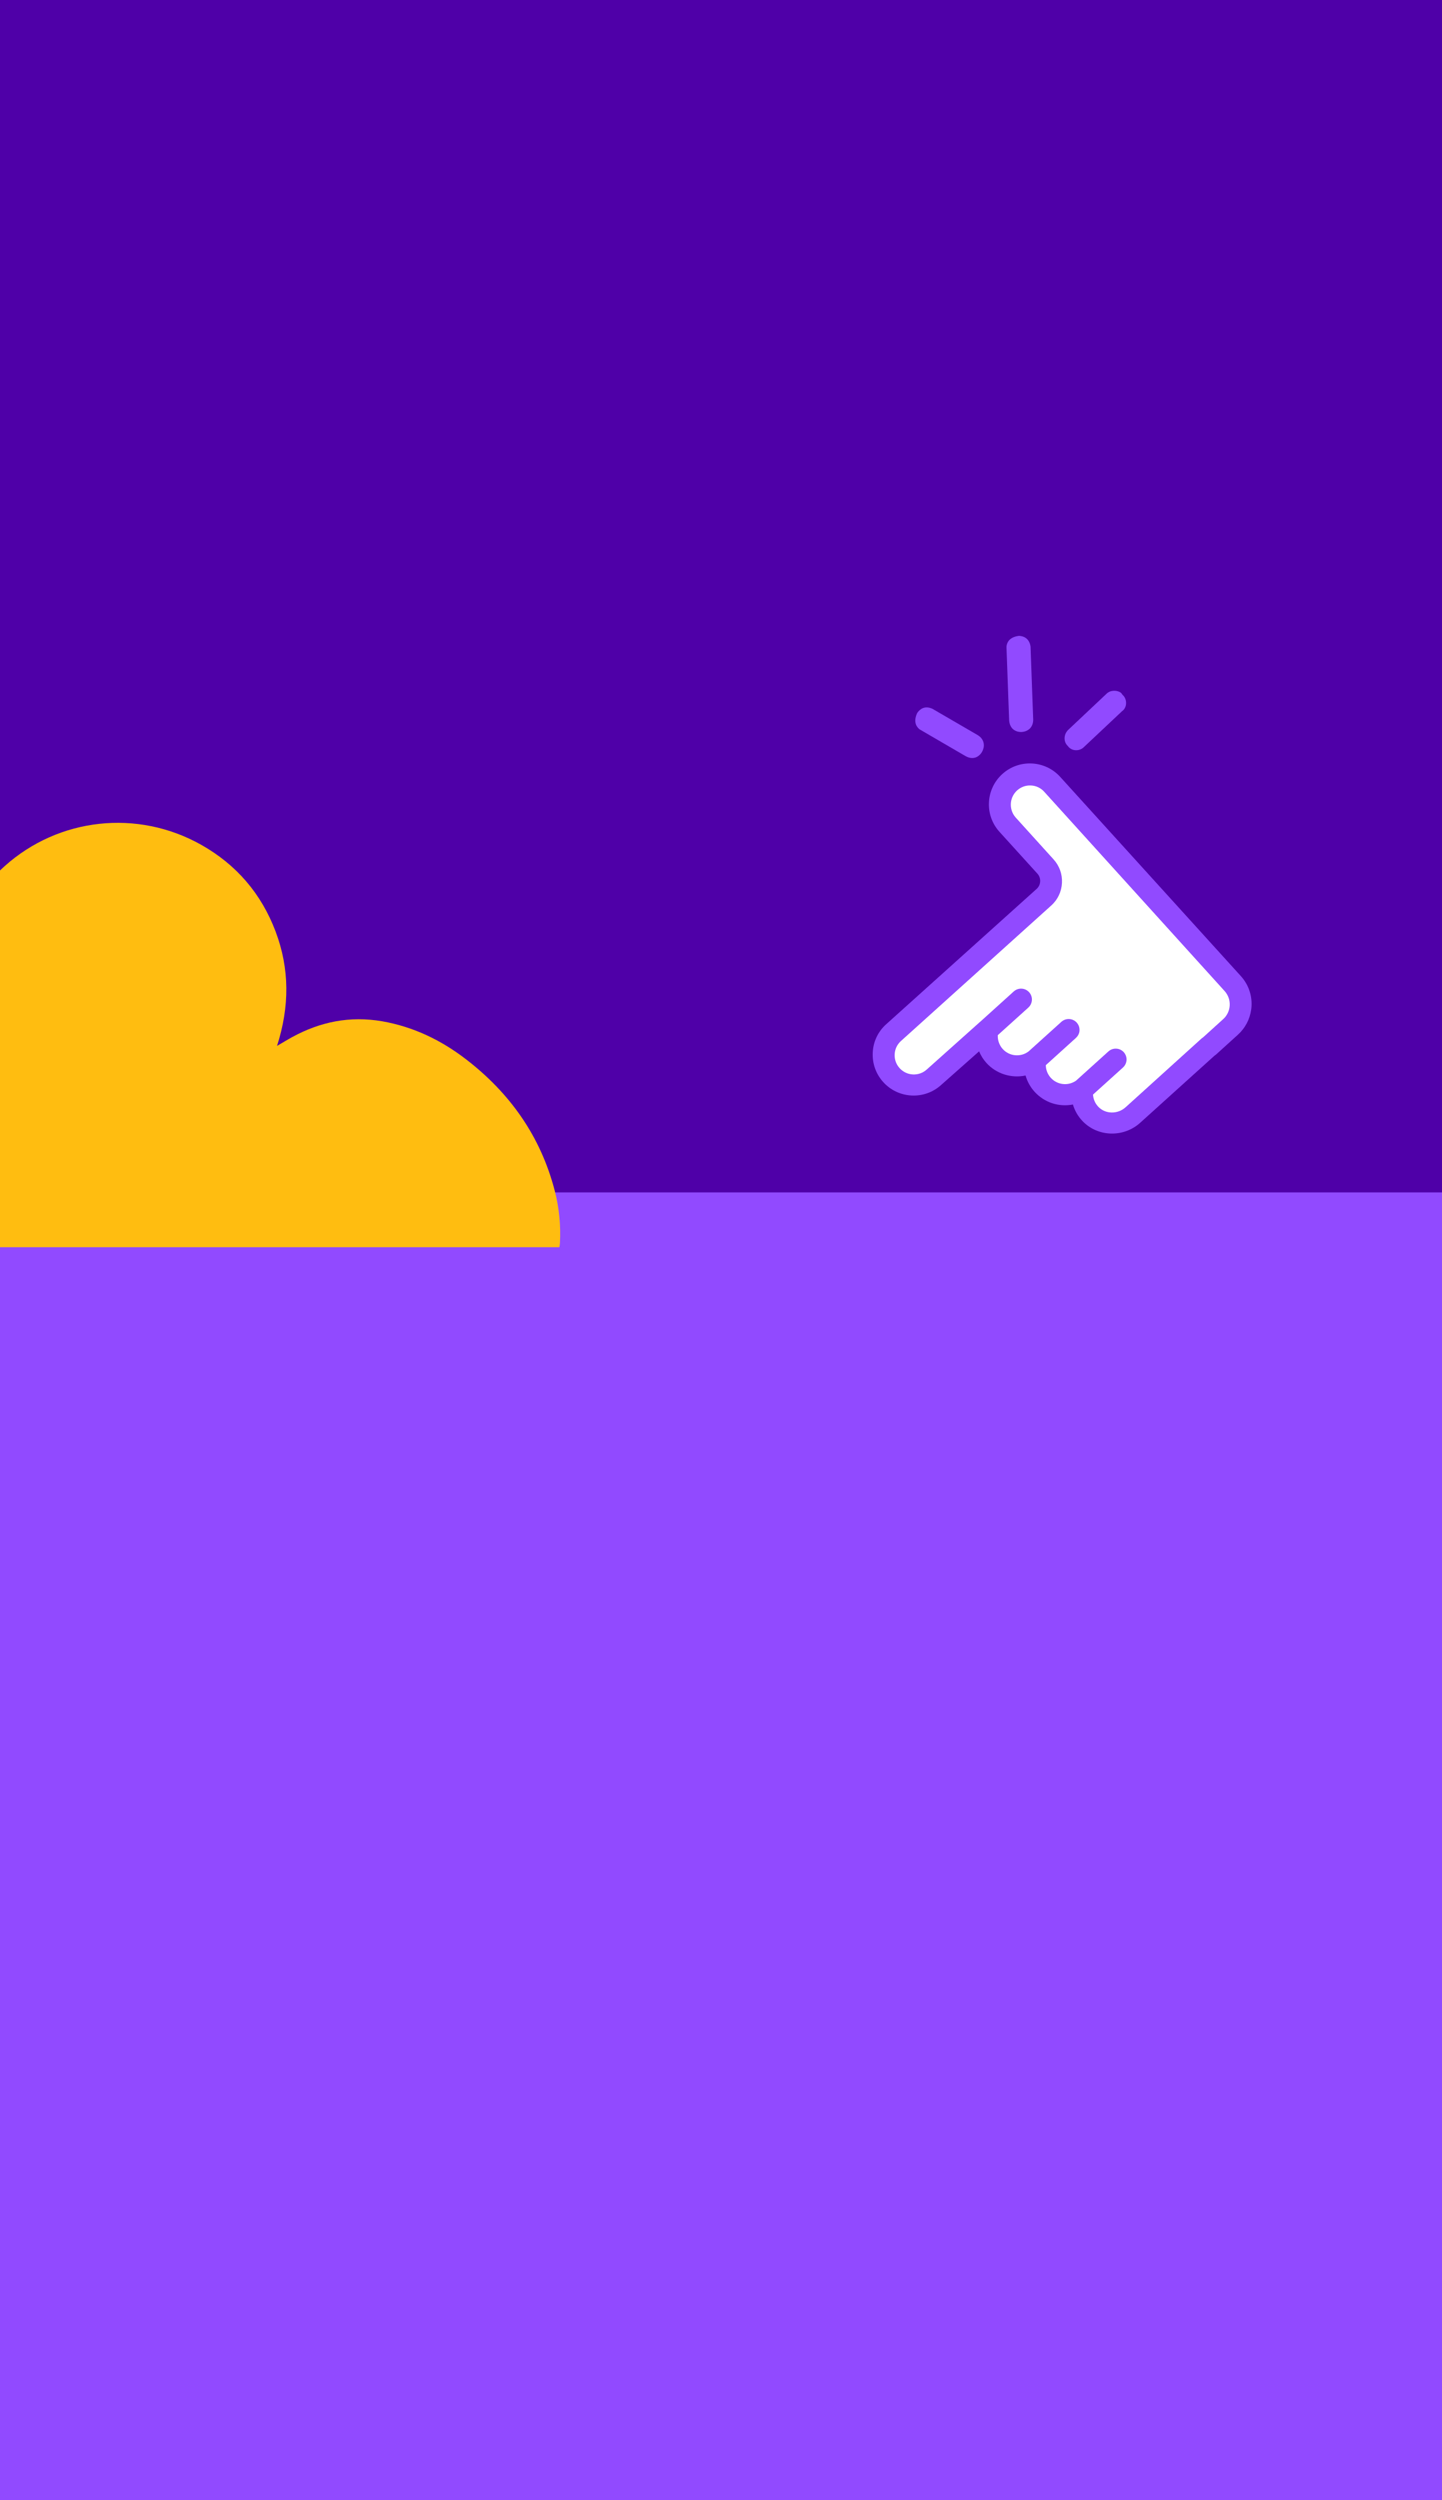 <?xml version="1.0"?>
<svg width="375" height="650" xmlns="http://www.w3.org/2000/svg" xmlns:svg="http://www.w3.org/2000/svg" xmlns:xlink="http://www.w3.org/1999/xlink">
 <defs>
  <pattern height="1" id="pattern0" patternContentUnits="objectBoundingBox" width="1">
   <use id="svg_1" transform="scale(0.002 0.004)" xlink:href="#image0_2907_63197"/>
  </pattern>
  <pattern height="1" id="pattern1" patternContentUnits="objectBoundingBox" width="1">
   <use id="svg_2" transform="scale(0.001 0.002)" xlink:href="#image1_2907_63197"/>
  </pattern>
  <pattern height="1" id="pattern2" patternContentUnits="objectBoundingBox" width="1">
   <use id="svg_3" transform="scale(0 0.001)" xlink:href="#image2_2907_63197"/>
  </pattern>
 </defs>
 <g class="layer">
  <title>Layer 1</title>
  <rect fill="#4F00A8" height="461" id="svg_5" transform="matrix(1, 0, 0, -1, 0, 541)" width="375" x="0" y="81"/>
  <rect fill="#914AFF" height="340" id="svg_6" transform="matrix(1, 0, 0, -1, 0, 731)" width="375" x="0" y="81"/>
  <path clip-rule="evenodd" d="m-23,324.25c0.32,-2.52 0.55,-4.87 0.93,-7.19c1,-5.96 2.7,-11.7 5.68,-17.01c2.87,-5.1 6.65,-9.28 12.08,-11.78c0.46,-0.21 0.93,-0.39 1.4,-0.57c0.4,-0.17 0.81,-0.33 1.46,-0.59c-10.28,-11.71 -13.91,-25.08 -10.41,-40.14c2,-8.6 6.47,-15.88 13.06,-21.78c14.06,-12.61 34.53,-14.88 51.08,-5.58c9.17,5.15 15.67,12.72 19.38,22.54c3.67,9.71 3.67,19.53 0.38,29.77c1.55,-0.9 2.74,-1.64 3.97,-2.31c7.31,-3.98 15.01,-5.54 23.35,-4.1c8.17,1.43 15.34,4.9 21.81,9.87c11.48,8.82 19.41,20.06 23.07,34.1c1.17,4.51 1.63,9.1 1.37,13.76c-0.02,0.3 -0.08,0.6 -0.14,1.01l-168.47,0z" fill="#FFBD10" fill-rule="evenodd" id="svg_7"/>
  <rect fill="url(#pattern0)" height="19.71" id="svg_9" transform="rotate(-15, 80.072, 355.211)" width="44.02" x="80.07" y="355.21"/>
  <rect fill="url(#pattern1)" height="99.86" id="svg_10" width="136.87" x="71.01" y="273"/>
  <path clip-rule="evenodd" d="m229.43,282.39c-1.91,-2.1 -2.88,-4.83 -2.74,-7.67c0.14,-2.84 1.38,-5.46 3.48,-7.36l39.15,-35.2c0.55,-0.5 0.88,-1.19 0.92,-1.94c0.03,-0.76 -0.22,-1.48 -0.73,-2.03l-9.86,-10.87c-3.94,-4.35 -3.61,-11.09 0.74,-15.03c2.11,-1.91 4.84,-2.88 7.68,-2.74c2.85,0.14 5.46,1.38 7.37,3.49l46.97,51.77c1.94,2.14 2.93,4.91 2.79,7.79c-0.02,0.33 -0.05,0.66 -0.09,0.99c-0.35,2.49 -1.58,4.79 -3.45,6.49l-5.68,5.13c-0.13,0.12 -0.28,0.23 -0.44,0.33l-19.29,17.42c-4.33,3.92 -11.06,3.71 -15.01,-0.45c-1.16,-1.23 -2.01,-2.7 -2.49,-4.3c-3.66,0.72 -7.42,-0.51 -9.95,-3.3c-1.11,-1.22 -1.92,-2.67 -2.36,-4.23c-3.7,0.78 -7.62,-0.45 -10.16,-3.25c-0.81,-0.89 -1.46,-1.93 -1.93,-3.04l-9.87,8.74c-2.1,1.91 -4.83,2.88 -7.68,2.74c-2.84,-0.14 -5.46,-1.38 -7.37,-3.48" fill="#4F00A8" fill-rule="evenodd" id="svg_11"/>
  <path clip-rule="evenodd" d="m276.58,193.11c-0.02,-0.82 0.31,-1.66 0.89,-2.25l9.98,-9.39c1.03,-1.05 2.63,-1 3.62,-0.42c0.26,0.16 0.42,0.39 0.53,0.56c0.02,0.04 0.05,0.09 0.07,0.12l0.11,0.08c0.58,0.58 0.87,1.44 0.79,2.31c-0.01,0.03 -0.01,0.07 -0.02,0.11c-0.1,0.72 -0.47,1.35 -1.04,1.75l-9.91,9.32c-0.58,0.58 -1.44,0.88 -2.3,0.79c-0.76,-0.08 -1.43,-0.45 -1.84,-1.03c-0.54,-0.52 -0.85,-1.21 -0.88,-1.95" fill="#4F00A8" fill-rule="evenodd" id="svg_12"/>
  <path clip-rule="evenodd" d="m250.82,197.63l-11.82,-6.87l-0.05,-0.04c-0.6,-0.42 -1.87,-1.69 -0.71,-4.25l0.07,-0.12c0.69,-0.96 1.92,-1.91 3.9,-1.02l11.87,6.91l0.04,0.01c1.1,0.73 1.61,1.82 1.44,2.99c-0.06,0.45 -0.22,0.9 -0.47,1.34l-0.02,0.04c-1,1.56 -2.59,1.94 -4.25,1.01" fill="#4F00A8" fill-rule="evenodd" id="svg_13"/>
  <path clip-rule="evenodd" d="m268.43,188.22c-0.01,1.33 -0.66,2.35 -1.73,2.84c-0.4,0.18 -0.86,0.29 -1.37,0.31l-0.04,0c-1.84,-0.02 -3.01,-1.17 -3.13,-3.09l-0.68,-18.96l0,-0.06c0.03,-0.74 0.41,-2.51 3.17,-2.88l0.14,0c1.17,0.07 2.62,0.62 2.95,2.78l0.69,19.03l0,0.03z" fill="#4F00A8" fill-rule="evenodd" id="svg_14"/>
  <path clip-rule="evenodd" d="m229.7,281.33c-1.91,-2.11 -2.88,-4.83 -2.74,-7.67c0.13,-2.85 1.37,-5.46 3.48,-7.36l39.14,-35.2c0.56,-0.5 0.89,-1.19 0.92,-1.95c0.04,-0.75 -0.22,-1.47 -0.72,-2.02l-9.86,-10.87c-3.95,-4.35 -3.61,-11.09 0.74,-15.03c2.11,-1.91 4.84,-2.88 7.68,-2.74c2.84,0.14 5.46,1.38 7.37,3.48l46.97,51.78c1.94,2.14 2.93,4.9 2.79,7.79c-0.02,0.33 -0.05,0.66 -0.1,0.99c-0.35,2.48 -1.57,4.79 -3.45,6.48l-5.67,5.14c-0.14,0.12 -0.29,0.23 -0.44,0.33l-19.3,17.42c-4.32,3.91 -11.06,3.71 -15.01,-0.46c-1.16,-1.22 -2.01,-2.69 -2.48,-4.29c-3.67,0.72 -7.42,-0.51 -9.96,-3.3c-1.11,-1.22 -1.91,-2.67 -2.36,-4.24c-3.69,0.79 -7.61,-0.44 -10.15,-3.24c-0.81,-0.89 -1.47,-1.93 -1.93,-3.04l-9.87,8.74c-2.11,1.91 -4.83,2.88 -7.68,2.74c-2.85,-0.14 -5.46,-1.38 -7.37,-3.48" fill="#914AFF" fill-rule="evenodd" id="svg_15"/>
  <path clip-rule="evenodd" d="m276.85,192.05c-0.03,-0.82 0.31,-1.66 0.89,-2.25l9.97,-9.39c1.04,-1.05 2.64,-1 3.62,-0.42c0.27,0.16 0.42,0.39 0.53,0.56c0.02,0.04 0.06,0.09 0.08,0.12l0.1,0.08c0.59,0.58 0.88,1.44 0.79,2.31c0,0.03 -0.01,0.07 -0.01,0.11c-0.1,0.72 -0.48,1.35 -1.04,1.74l-9.92,9.33c-0.57,0.58 -1.43,0.88 -2.3,0.79c-0.76,-0.08 -1.42,-0.46 -1.83,-1.04c-0.55,-0.51 -0.86,-1.2 -0.88,-1.94" fill="#914AFF" fill-rule="evenodd" id="svg_16"/>
  <path clip-rule="evenodd" d="m251.09,196.57l-11.82,-6.88l-0.06,-0.03c-0.6,-0.43 -1.87,-1.69 -0.71,-4.25l0.08,-0.13c0.68,-0.95 1.92,-1.9 3.9,-1.01l11.87,6.9l0.03,0.02c1.11,0.72 1.61,1.82 1.45,2.99c-0.07,0.44 -0.22,0.89 -0.48,1.34l-0.02,0.04c-0.99,1.56 -2.58,1.94 -4.24,1.01" fill="#914AFF" fill-rule="evenodd" id="svg_17"/>
  <path clip-rule="evenodd" d="m268.69,187.16c-0.01,1.33 -0.65,2.35 -1.72,2.83c-0.4,0.19 -0.86,0.29 -1.38,0.32l-0.03,0c-1.85,-0.02 -3.02,-1.18 -3.13,-3.09l-0.69,-18.96l0,-0.07c0.03,-0.74 0.41,-2.5 3.17,-2.87l0.15,-0.01c1.16,0.08 2.62,0.63 2.94,2.79l0.69,19.02l0,0.04z" fill="#914AFF" fill-rule="evenodd" id="svg_18"/>
  <path clip-rule="evenodd" d="m241.01,278.05l13.93,-12.45c0.03,-0.03 0.06,-0.05 0.09,-0.07l8.61,-7.78c1.16,-1.04 2.95,-0.95 3.99,0.21c0.56,0.62 0.82,1.46 0.7,2.29c-0.09,0.65 -0.41,1.25 -0.9,1.7l-7.95,7.17c-0.06,1.32 0.4,2.63 1.29,3.61c1.73,1.91 4.67,2.18 6.72,0.62l8.53,-7.7c1.16,-1.04 2.95,-0.95 3.99,0.21c0.56,0.62 0.81,1.45 0.7,2.28c-0.09,0.66 -0.42,1.26 -0.91,1.7l-7.83,7.08c0.01,1.21 0.46,2.37 1.29,3.29c1.69,1.87 4.51,2.18 6.56,0.75l8.43,-7.61c1.16,-1.04 2.95,-0.95 3.99,0.2c0.56,0.63 0.82,1.46 0.7,2.29c-0.09,0.65 -0.42,1.26 -0.91,1.7l-7.79,7.03c0.07,1.18 0.55,2.29 1.36,3.15c1.85,1.96 5.04,2.02 7.11,0.15l19.68,-17.81c0.13,-0.13 0.28,-0.24 0.44,-0.33l5.27,-4.78c1.02,-0.92 1.62,-2.19 1.69,-3.57c0.07,-1.38 -0.41,-2.71 -1.33,-3.73l-46.9,-51.8c-0.89,-0.99 -2.12,-1.58 -3.45,-1.64c-1.34,-0.07 -2.61,0.39 -3.61,1.29c-0.86,0.78 -1.42,1.85 -1.59,3c-0.2,1.48 0.25,2.96 1.24,4.06l9.85,10.88c1.51,1.67 2.29,3.84 2.17,6.1c-0.11,2.26 -1.09,4.34 -2.76,5.85l-39.11,35.25c-0.99,0.89 -1.58,2.12 -1.64,3.46c-0.07,1.33 0.39,2.61 1.29,3.6c1.85,2.05 5.02,2.2 7.06,0.35" fill="white" fill-rule="evenodd" id="svg_19"/>
  <rect fill="url(#pattern2)" height="214.52" id="svg_20" transform="matrix(-1, 0, 0, 1, 406.134, 277.078)" width="323.13" x="0" y="-81"/>
 </g>
</svg>